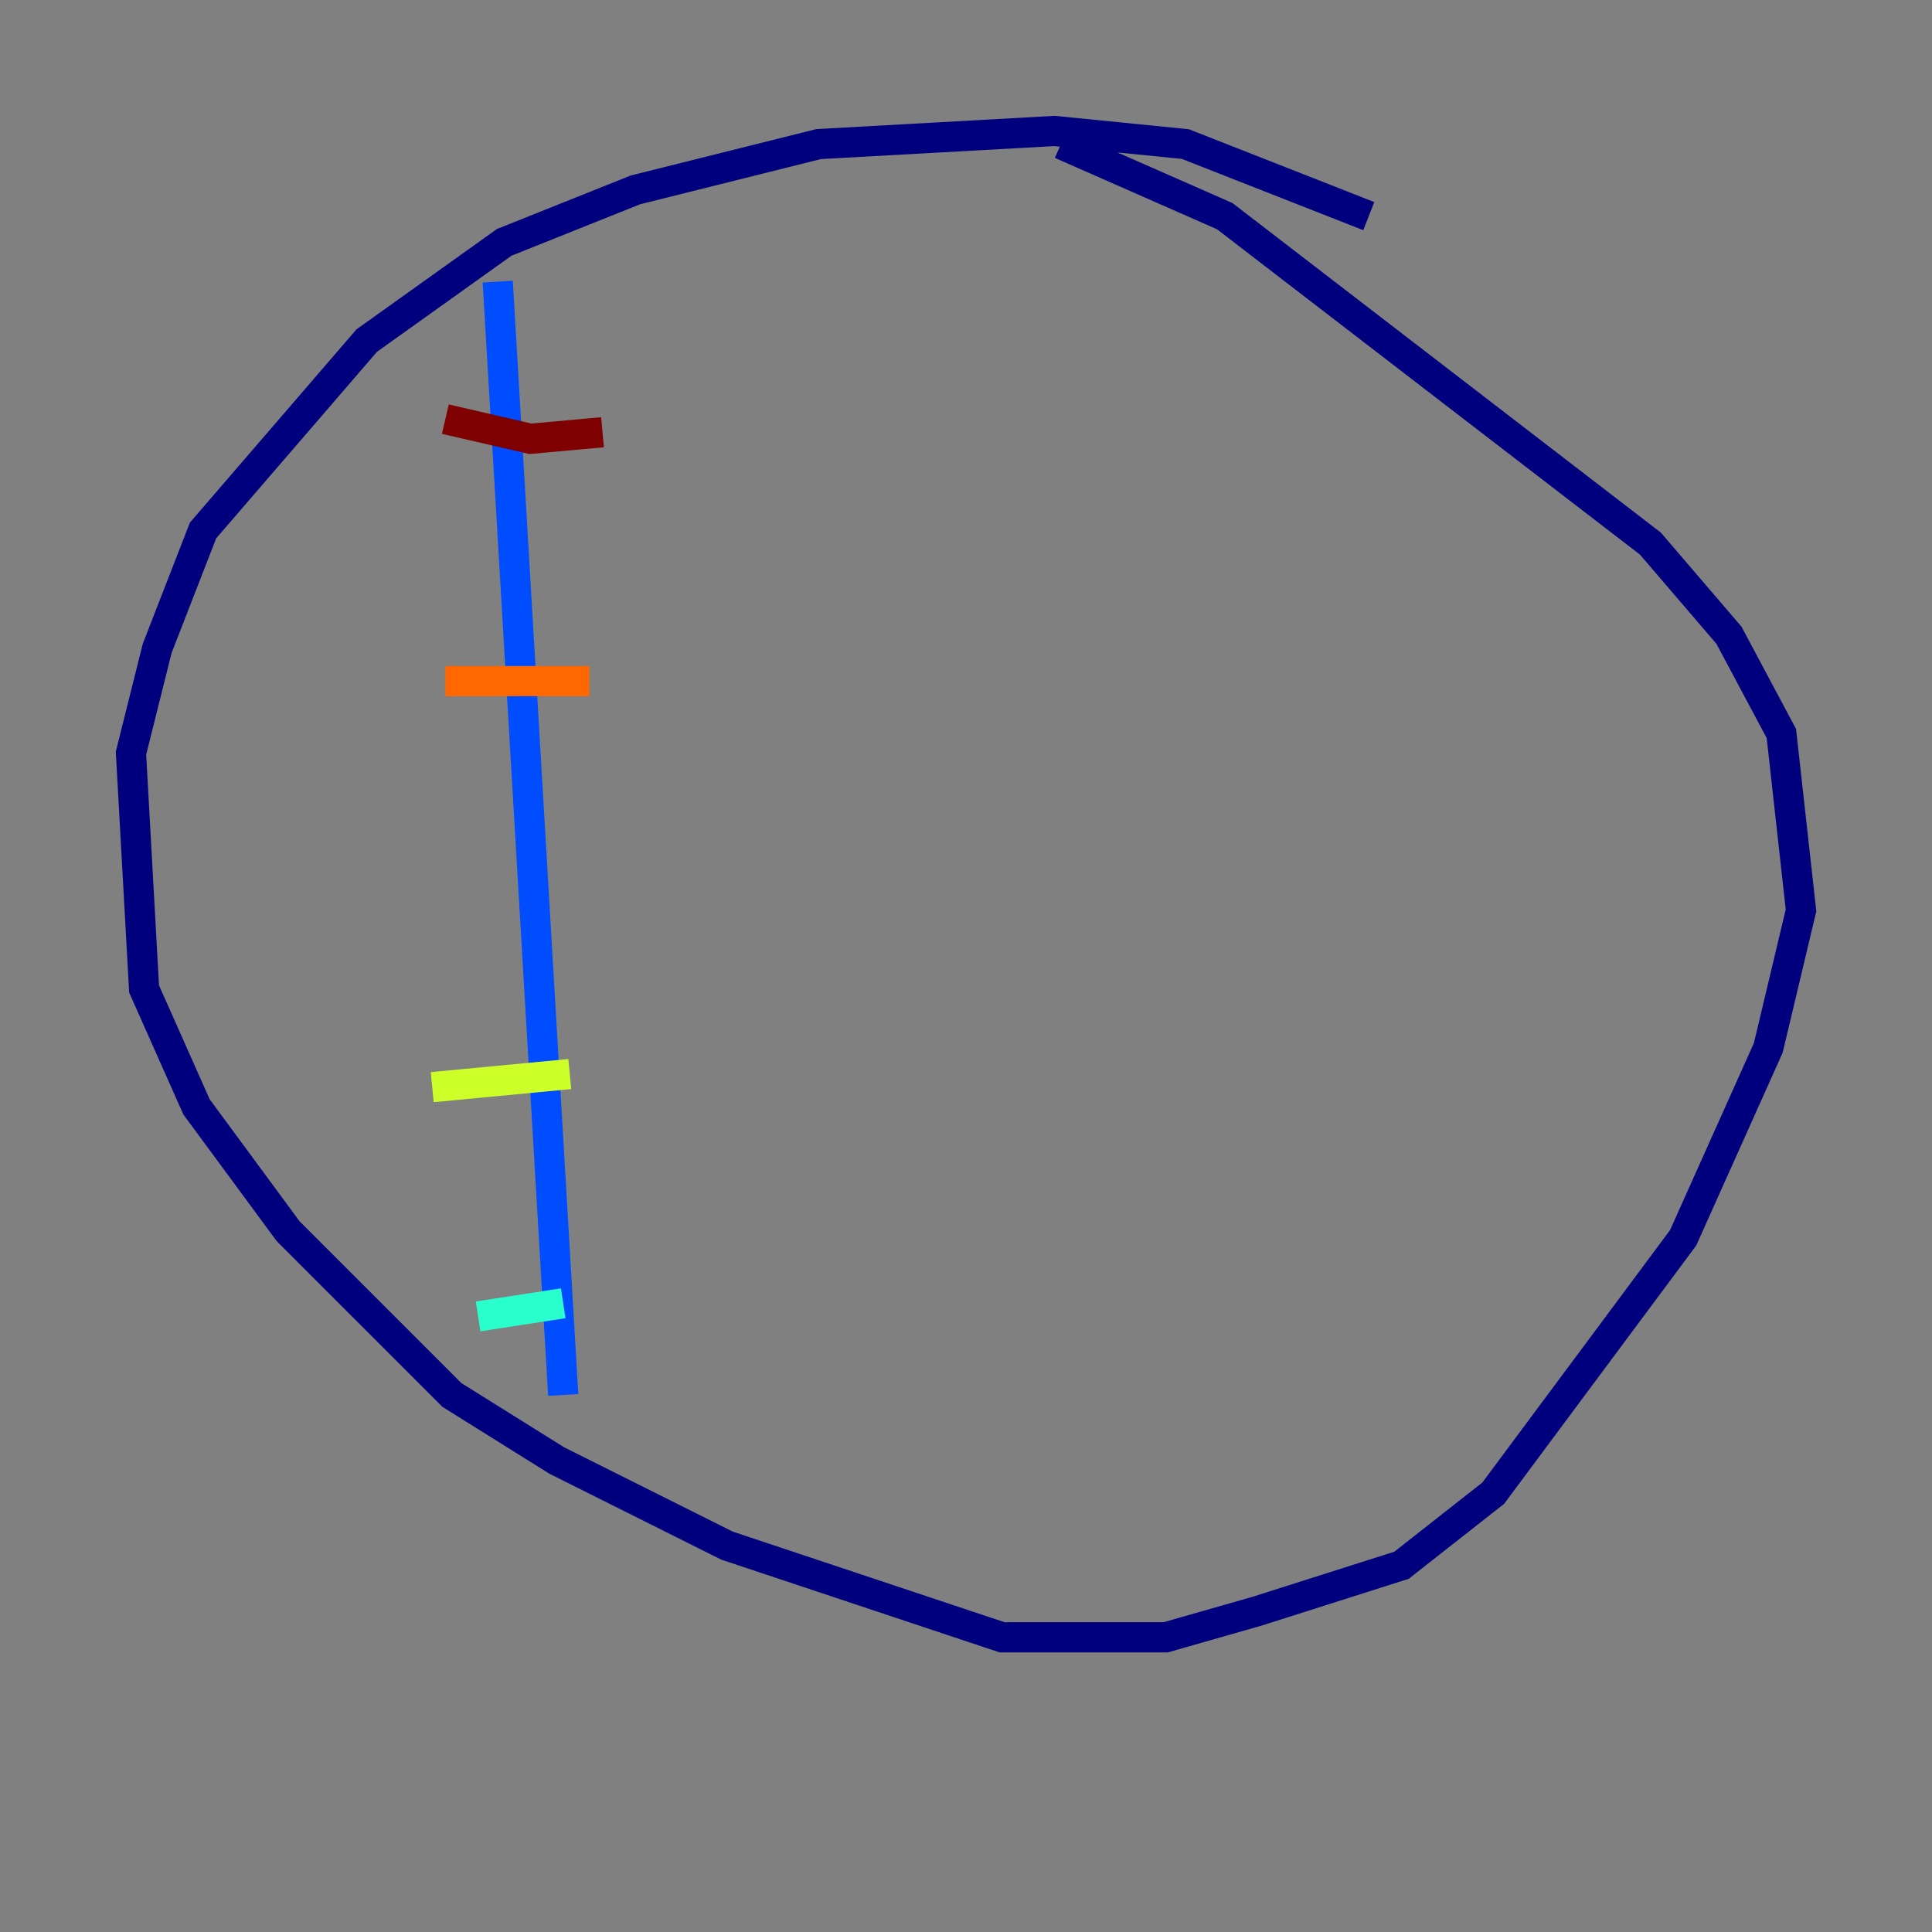 <?xml version="1.0" encoding="utf-8" ?>
<svg baseProfile="tiny" height="128" version="1.2" viewBox="0,0,128,128" width="128" xmlns="http://www.w3.org/2000/svg" xmlns:ev="http://www.w3.org/2001/xml-events" xmlns:xlink="http://www.w3.org/1999/xlink"><rect x="0" y="0" width="128" height="128" fill="#808080" stroke="none"/><defs /><polyline fill="none" points="90.685,14.319 78.536,9.546 69.858,8.678 54.237,9.546 42.088,12.583 33.41,16.054 24.298,22.563 13.451,35.146 10.414,42.956 8.678,49.898 9.546,65.519 13.017,73.329 19.091,81.573 29.939,92.42 36.881,96.759 48.163,102.4 66.386,108.475 77.234,108.475 83.308,106.739 92.854,103.702 98.929,98.929 111.512,82.007 117.153,69.424 119.322,60.312 118.02,48.597 114.549,42.088 109.342,36.014 81.139,14.319 70.291,9.546" stroke="#00007f" stroke-width="2" /><polyline fill="none" points="32.976,18.658 37.315,92.42" stroke="#004cff" stroke-width="2" /><polyline fill="none" points="31.675,87.214 37.315,86.346" stroke="#29ffcd" stroke-width="2" /><polyline fill="none" points="28.637,72.027 37.749,71.159" stroke="#cdff29" stroke-width="2" /><polyline fill="none" points="29.505,45.125 39.051,45.125" stroke="#ff6700" stroke-width="2" /><polyline fill="none" points="29.505,27.77 35.146,29.071 39.919,28.637" stroke="#7f0000" stroke-width="2" /></svg>